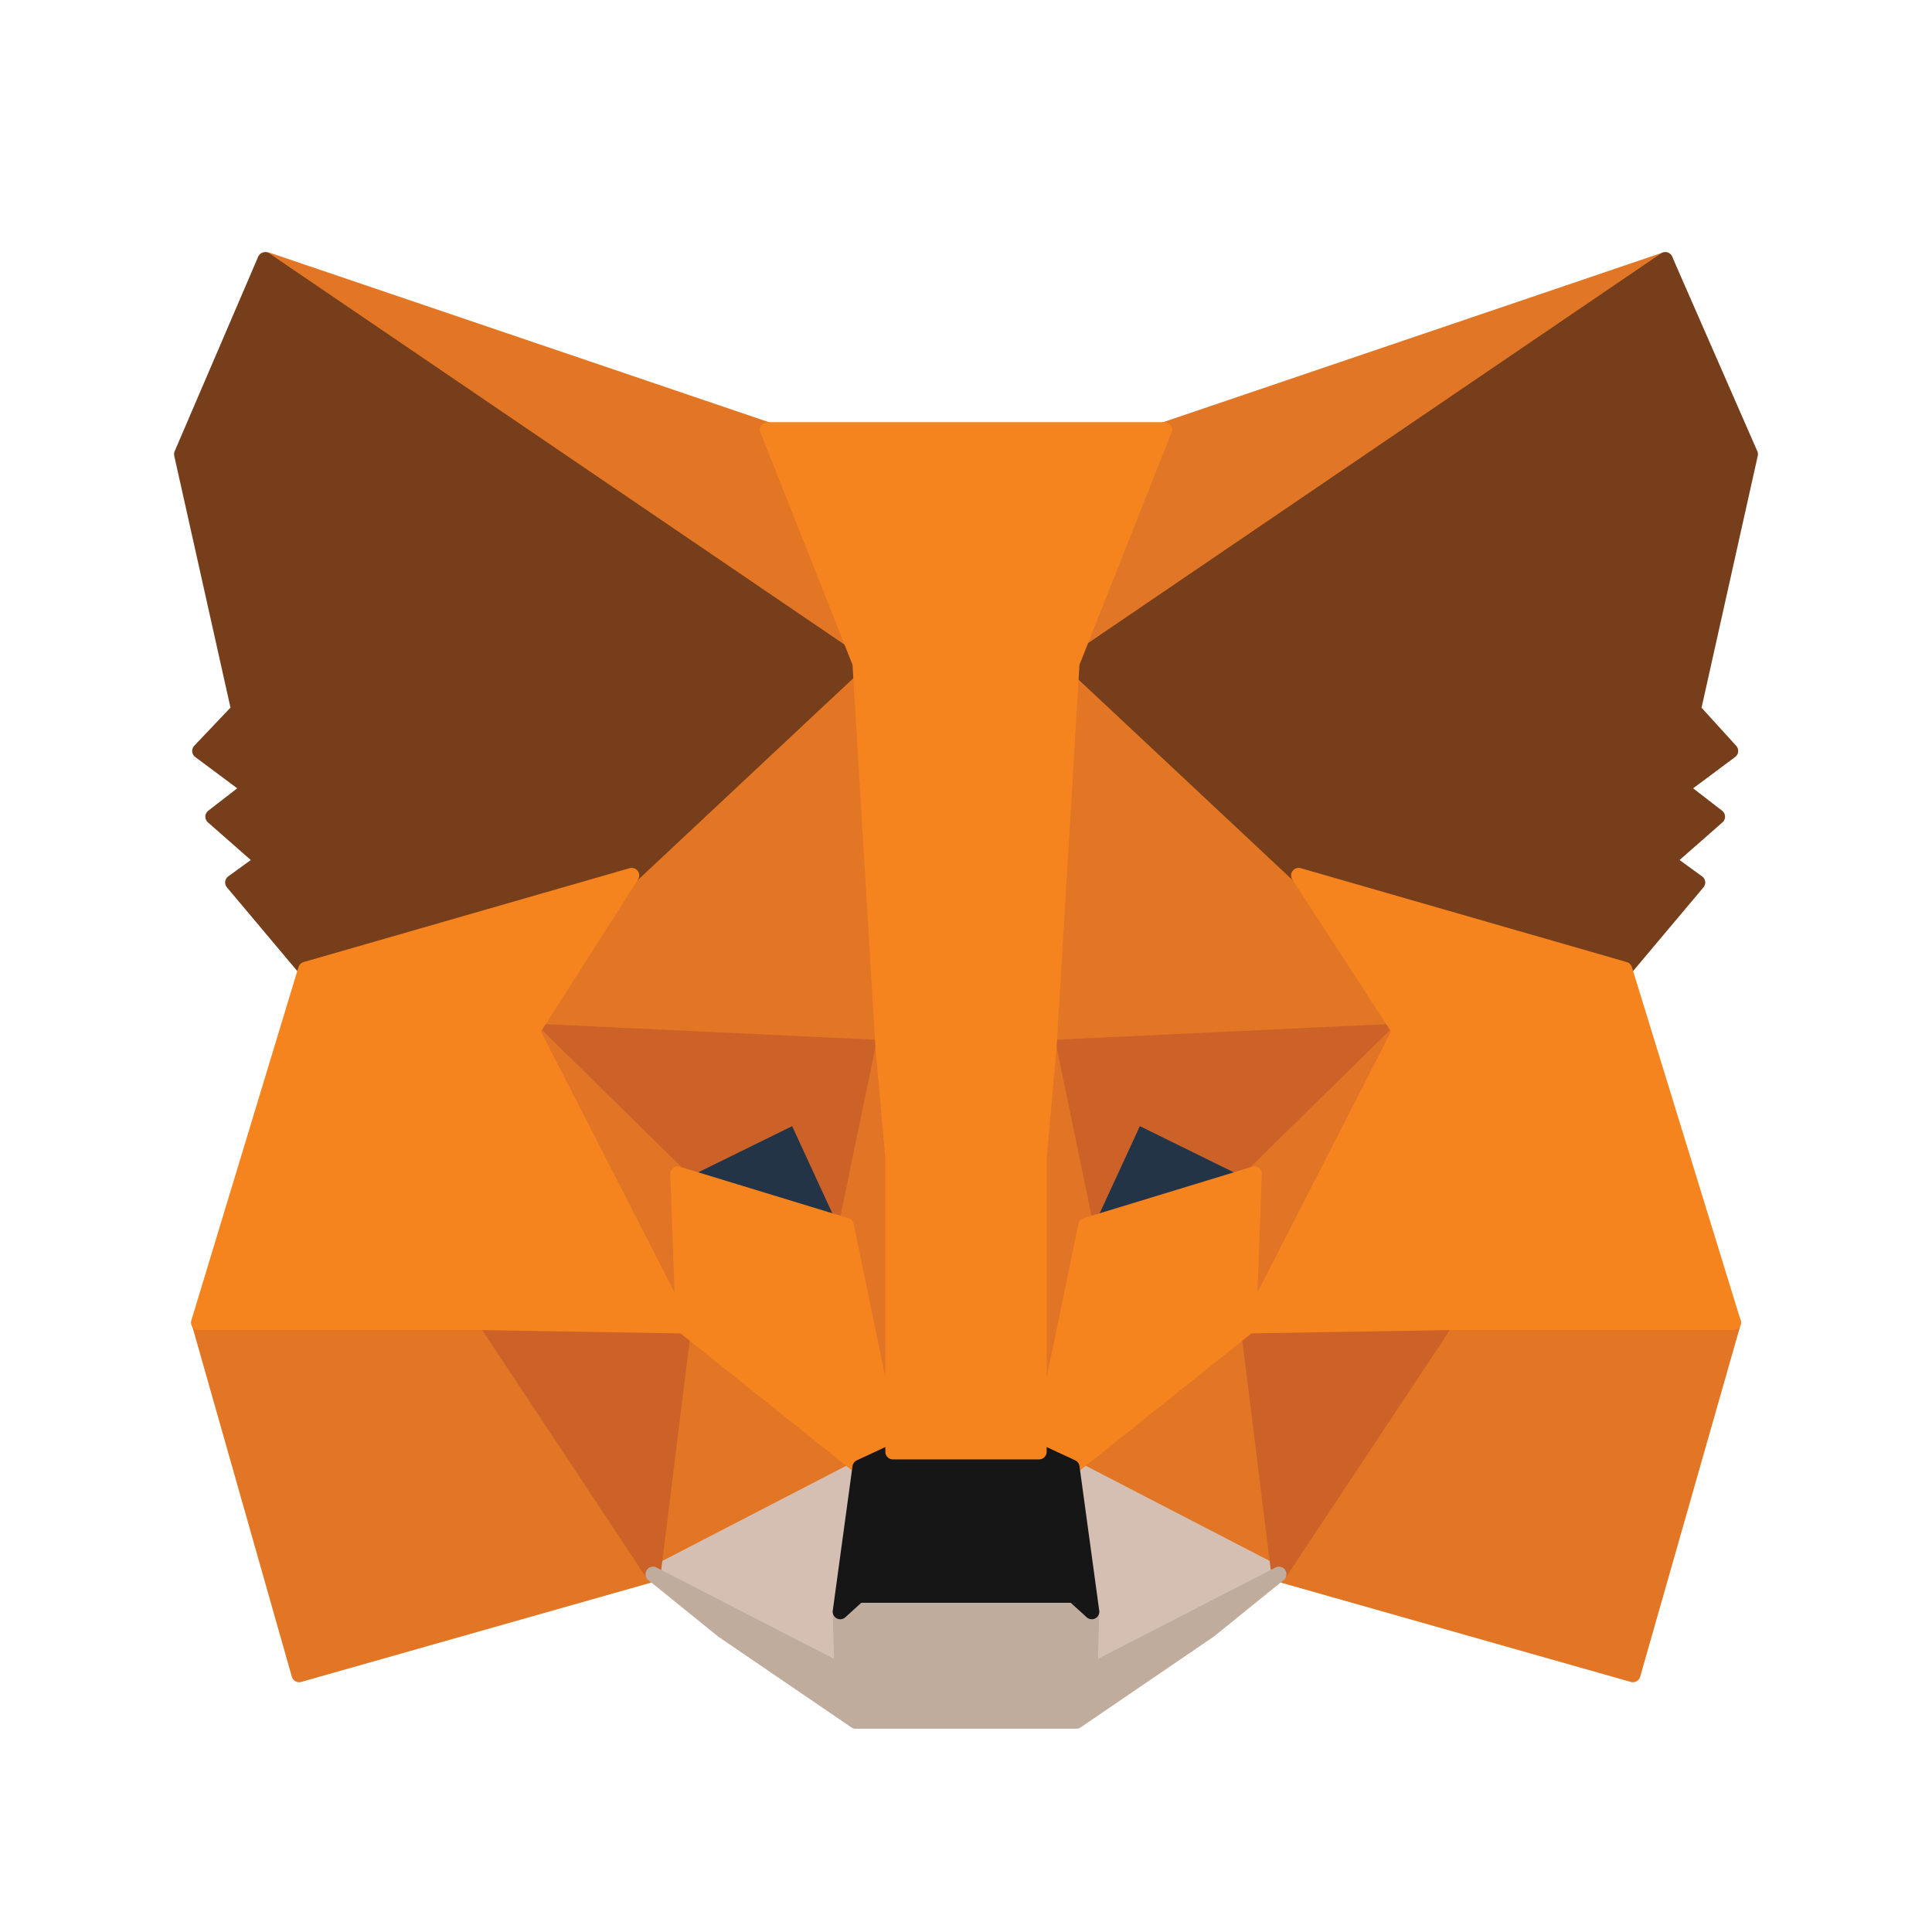 <svg width="32" height="32" viewBox="0 0 32 32" fill="none" xmlns="http://www.w3.org/2000/svg">
  <path d="M27.582 4.301L17.333 11.148L19.287 7.117L27.582 4.301Z" fill="#E17726" stroke="#E17726" stroke-width="0.25" stroke-linecap="round" stroke-linejoin="round"/>
  <path d="M4.418 4.301L14.587 11.203L12.713 7.117L4.418 4.301Z" fill="#E27625" stroke="#E27625" stroke-width="0.25" stroke-linecap="round" stroke-linejoin="round"/>
  <path d="M23.946 21.824L21.183 26.074L27.046 27.738L28.71 21.906L23.946 21.824Z" fill="#E27625" stroke="#E27625" stroke-width="0.25" stroke-linecap="round" stroke-linejoin="round"/>
  <path d="M3.297 21.906L4.954 27.738L10.817 26.074L8.054 21.824L3.297 21.906Z" fill="#E27625" stroke="#E27625" stroke-width="0.25" stroke-linecap="round" stroke-linejoin="round"/>
  <path d="M10.49 14.5L8.816 17.078L14.626 17.352L14.407 11.039L10.49 14.5Z" fill="#E27625" stroke="#E27625" stroke-width="0.25" stroke-linecap="round" stroke-linejoin="round"/>
  <path d="M21.51 14.5L17.538 10.984L17.375 17.352L23.184 17.078L21.51 14.5Z" fill="#E27625" stroke="#E27625" stroke-width="0.25" stroke-linecap="round" stroke-linejoin="round"/>
  <path d="M10.817 26.074L14.244 24.301L11.317 21.961L10.817 26.074Z" fill="#E27625" stroke="#E27625" stroke-width="0.25" stroke-linecap="round" stroke-linejoin="round"/>
  <path d="M17.756 24.301L21.183 26.074L20.683 21.961L17.756 24.301Z" fill="#E27625" stroke="#E27625" stroke-width="0.25" stroke-linecap="round" stroke-linejoin="round"/>
  <path d="M21.183 26.074L17.756 24.301L18.083 26.695L18.055 27.684L21.183 26.074Z" fill="#D5BFB2" stroke="#D5BFB2" stroke-width="0.25" stroke-linecap="round" stroke-linejoin="round"/>
  <path d="M10.817 26.074L13.945 27.684L13.917 26.695L14.244 24.301L10.817 26.074Z" fill="#D5BFB2" stroke="#D5BFB2" stroke-width="0.25" stroke-linecap="round" stroke-linejoin="round"/>
  <path d="M14.018 20.297L11.227 19.445L13.181 18.484L14.018 20.297Z" fill="#233447" stroke="#233447" stroke-width="0.25" stroke-linecap="round" stroke-linejoin="round"/>
  <path d="M17.982 20.297L18.819 18.484L20.773 19.445L17.982 20.297Z" fill="#233447" stroke="#233447" stroke-width="0.25" stroke-linecap="round" stroke-linejoin="round"/>
  <path d="M10.817 26.074L11.345 21.824L8.054 21.906L10.817 26.074Z" fill="#CC6228" stroke="#CC6228" stroke-width="0.25" stroke-linecap="round" stroke-linejoin="round"/>
  <path d="M20.655 21.824L21.183 26.074L23.946 21.906L20.655 21.824Z" fill="#CC6228" stroke="#CC6228" stroke-width="0.25" stroke-linecap="round" stroke-linejoin="round"/>
  <path d="M23.184 17.078L17.375 17.352L17.984 20.297L18.82 18.484L20.774 19.445L23.184 17.078Z" fill="#CC6228" stroke="#CC6228" stroke-width="0.25" stroke-linecap="round" stroke-linejoin="round"/>
  <path d="M11.226 19.445L13.18 18.484L14.016 20.297L14.626 17.352L8.816 17.078L11.226 19.445Z" fill="#CC6228" stroke="#CC6228" stroke-width="0.25" stroke-linecap="round" stroke-linejoin="round"/>
  <path d="M8.816 17.078L11.316 21.961L11.226 19.445L8.816 17.078Z" fill="#E27525" stroke="#E27525" stroke-width="0.25" stroke-linecap="round" stroke-linejoin="round"/>
  <path d="M20.774 19.445L20.684 21.961L23.184 17.078L20.774 19.445Z" fill="#E27525" stroke="#E27525" stroke-width="0.25" stroke-linecap="round" stroke-linejoin="round"/>
  <path d="M14.626 17.352L14.016 20.297L14.789 24.047L14.98 19.172L14.626 17.352Z" fill="#E27525" stroke="#E27525" stroke-width="0.25" stroke-linecap="round" stroke-linejoin="round"/>
  <path d="M17.375 17.352L17.02 19.172L17.211 24.047L17.984 20.297L17.375 17.352Z" fill="#E27525" stroke="#E27525" stroke-width="0.25" stroke-linecap="round" stroke-linejoin="round"/>
  <path d="M17.984 20.297L17.211 24.047L17.756 24.301L20.683 21.961L20.774 19.445L17.984 20.297Z" fill="#F5841F" stroke="#F5841F" stroke-width="0.25" stroke-linecap="round" stroke-linejoin="round"/>
  <path d="M11.227 19.445L11.318 21.961L14.244 24.301L14.79 24.047L14.017 20.297L11.227 19.445Z" fill="#F5841F" stroke="#F5841F" stroke-width="0.25" stroke-linecap="round" stroke-linejoin="round"/>
  <path d="M18.055 27.684L18.083 26.695L17.783 26.422H14.217L13.917 26.695L13.945 27.684L10.817 26.074L11.972 27.008L14.172 28.508H17.828L20.028 27.008L21.183 26.074L18.055 27.684Z" fill="#C0AC9D" stroke="#C0AC9D" stroke-width="0.25" stroke-linecap="round" stroke-linejoin="round"/>
  <path d="M17.756 24.301L17.21 24.047H14.79L14.244 24.301L13.917 26.695L14.217 26.422H17.783L18.083 26.695L17.756 24.301Z" fill="#161616" stroke="#161616" stroke-width="0.25" stroke-linecap="round" stroke-linejoin="round"/>
  <path d="M28.047 11.758L28.992 7.523L27.582 4.301L17.756 10.984L21.51 14.5L26.91 16.055L28.119 14.617L27.619 14.254L28.447 13.527L27.837 13.055L28.665 12.438L28.047 11.758Z" fill="#763E1A" stroke="#763E1A" stroke-width="0.25" stroke-linecap="round" stroke-linejoin="round"/>
  <path d="M3.008 7.523L3.954 11.758L3.308 12.438L4.136 13.055L3.526 13.527L4.354 14.254L3.854 14.617L5.063 16.055L10.463 14.5L14.217 10.984L4.391 4.301L3.008 7.523Z" fill="#763E1A" stroke="#763E1A" stroke-width="0.25" stroke-linecap="round" stroke-linejoin="round"/>
  <path d="M26.91 16.055L21.51 14.5L23.184 17.078L20.684 21.961L23.947 21.906H28.711L26.91 16.055Z" fill="#F5841F" stroke="#F5841F" stroke-width="0.25" stroke-linecap="round" stroke-linejoin="round"/>
  <path d="M10.463 14.5L5.063 16.055L3.289 21.906H8.053L11.316 21.961L8.816 17.078L10.463 14.5Z" fill="#F5841F" stroke="#F5841F" stroke-width="0.25" stroke-linecap="round" stroke-linejoin="round"/>
  <path d="M17.375 17.352L17.756 10.984L19.288 7.117H12.712L14.244 10.984L14.626 17.352L14.789 19.172L14.789 24.047H17.211L17.211 19.172L17.375 17.352Z" fill="#F5841F" stroke="#F5841F" stroke-width="0.25" stroke-linecap="round" stroke-linejoin="round"/>
</svg>